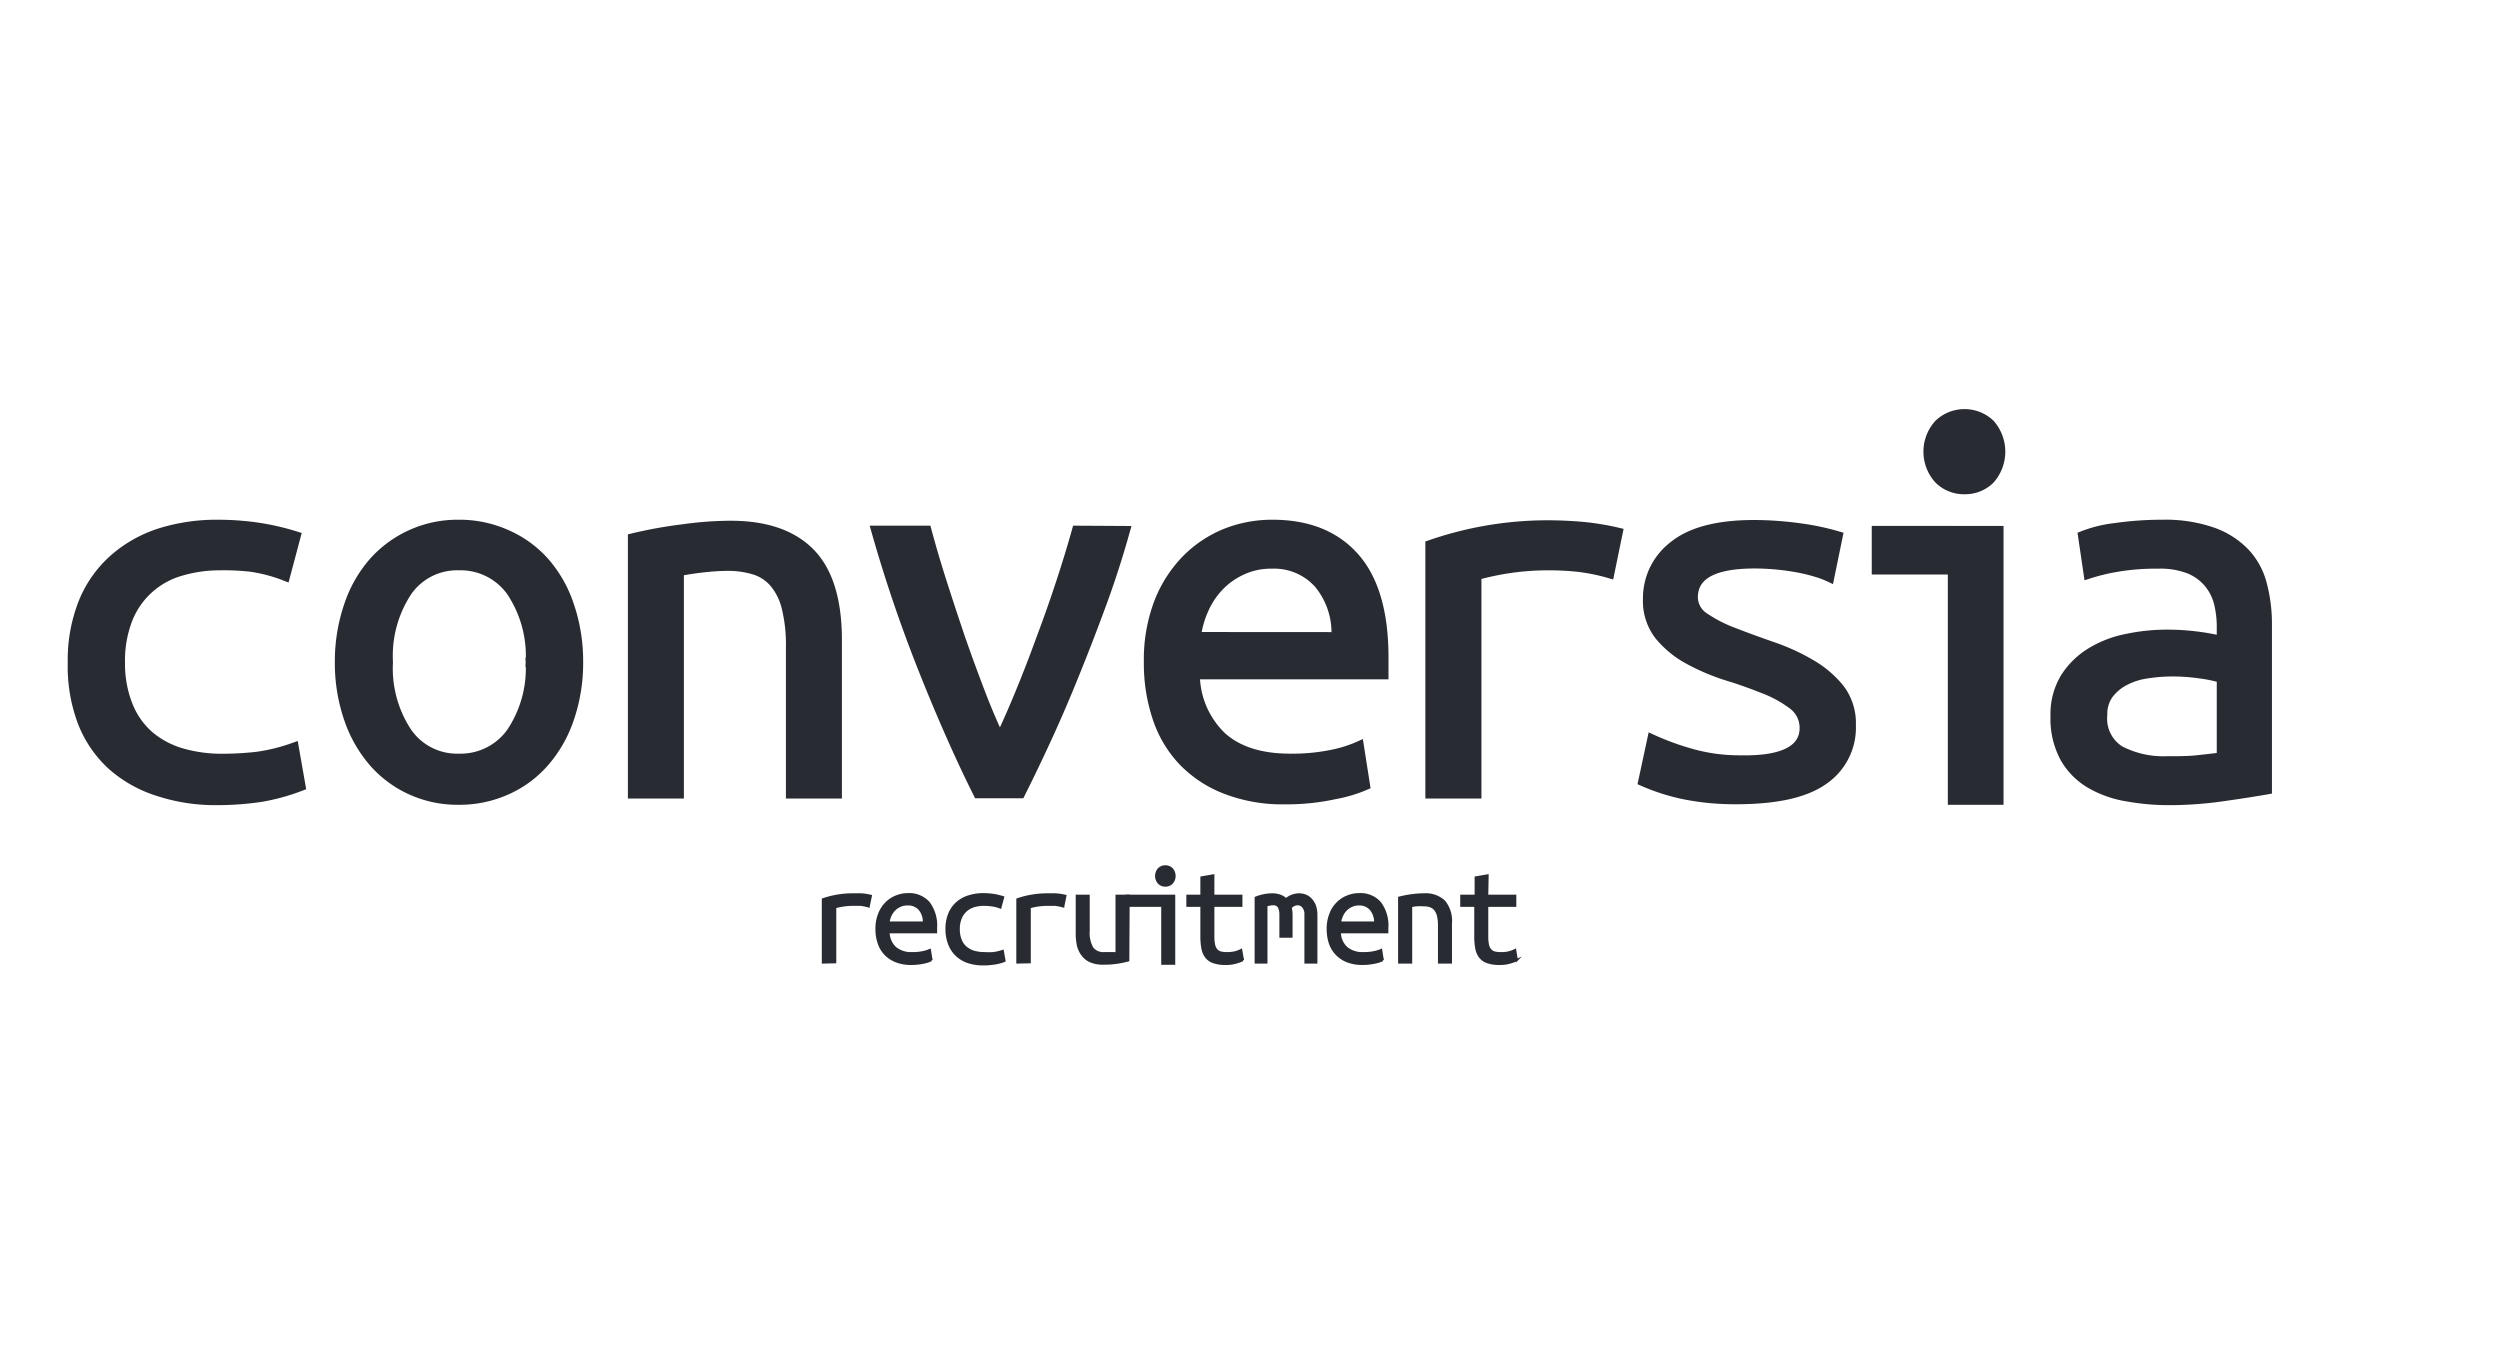 <svg id="Layer_1" data-name="Layer 1" xmlns="http://www.w3.org/2000/svg" viewBox="0 0 272.74 147.25"><defs><style>.cls-1,.cls-2{fill:#292b33;stroke:#292b33;stroke-miterlimit:10;}.cls-2{stroke-width:0.25px;}</style></defs><path class="cls-1" d="M7.89,72.31a17,17,0,0,1,1.24-6.75,12.72,12.72,0,0,1,3.41-4.7,14.13,14.13,0,0,1,5-2.76,20.59,20.59,0,0,1,6.17-.9,30.79,30.79,0,0,1,4.18.28,27.48,27.48,0,0,1,4.42,1l-1.17,4.4a17,17,0,0,0-3.75-1A26.15,26.15,0,0,0,24,61.72a14.82,14.82,0,0,0-4.21.59A8.76,8.76,0,0,0,14,67.45a12.39,12.39,0,0,0-.86,4.86A12.19,12.19,0,0,0,14,77a8.56,8.56,0,0,0,2.26,3.22,9.6,9.6,0,0,0,3.5,1.89,15.63,15.63,0,0,0,4.52.62,33.38,33.38,0,0,0,3.81-.22,20.11,20.11,0,0,0,4-1l.75,4.27A22.29,22.29,0,0,1,28.39,87a33.07,33.07,0,0,1-4.83.34,20,20,0,0,1-6.35-1,13.86,13.86,0,0,1-5-2.82A12.51,12.51,0,0,1,9,78.85,17.16,17.16,0,0,1,7.89,72.31Z"/><path class="cls-1" d="M63.12,72.25a18.65,18.65,0,0,1-1,6.16,14.11,14.11,0,0,1-2.7,4.74,11.87,11.87,0,0,1-4.15,3.06,12.57,12.57,0,0,1-5.26,1.09,12.23,12.23,0,0,1-5.17-1.09,12,12,0,0,1-4.12-3.06,14.26,14.26,0,0,1-2.69-4.74,18.65,18.65,0,0,1-1-6.16,18.87,18.87,0,0,1,1-6.19,13.87,13.87,0,0,1,2.69-4.74,12.29,12.29,0,0,1,9.29-4.12,12.57,12.57,0,0,1,5.26,1.09,12,12,0,0,1,4.15,3,13.73,13.73,0,0,1,2.7,4.74A18.87,18.87,0,0,1,63.12,72.25Zm-5.27,0a12.65,12.65,0,0,0-2.1-7.71,6.76,6.76,0,0,0-5.7-2.82,6.59,6.59,0,0,0-5.6,2.82,12.71,12.71,0,0,0-2.08,7.71,12.6,12.6,0,0,0,2.08,7.65,6.59,6.59,0,0,0,5.6,2.82,6.76,6.76,0,0,0,5.7-2.82A12.54,12.54,0,0,0,57.85,72.25Z"/><path class="cls-1" d="M69,58.69a49.49,49.49,0,0,1,5.54-1,38.41,38.41,0,0,1,5.17-.38q5.76,0,8.7,3t2.94,9.53V86.62H86.24V70.7a17,17,0,0,0-.49-4.52,6.5,6.5,0,0,0-1.4-2.69,4.64,4.64,0,0,0-2.16-1.33,9.74,9.74,0,0,0-2.76-.38,24.84,24.84,0,0,0-2.63.16c-.93.1-1.83.24-2.69.4V86.62H69Z"/><path class="cls-1" d="M122.78,57.88q-1.11,4-2.54,7.9t-2.91,7.55q-1.48,3.69-3,7t-3,6.26h-4.64q-2.91-5.82-5.88-13.26a156.24,156.24,0,0,1-5.27-15.48h5.58q.73,2.73,1.7,5.76t2,6.07q1.05,3,2.14,5.85t2.13,5q1.06-2.23,2.2-5t2.26-5.85q1.13-3,2.14-6.07t1.76-5.76Z"/><path class="cls-1" d="M138.82,57.2q5.82,0,9,3.62t3.16,11v1.79H130.4a9.44,9.44,0,0,0,2.94,6.78q2.63,2.33,7.4,2.33a21.3,21.3,0,0,0,4.64-.44,13.48,13.48,0,0,0,2.91-.93l.68,4.34a15.18,15.18,0,0,1-3.34,1,24.42,24.42,0,0,1-5.45.56,17.11,17.11,0,0,1-6.53-1.15A12.88,12.88,0,0,1,129,83a12.59,12.59,0,0,1-2.78-4.73,18.6,18.6,0,0,1-.93-6,17.54,17.54,0,0,1,1.17-6.69,13.9,13.9,0,0,1,3.1-4.7,12.77,12.77,0,0,1,4.33-2.79A13.72,13.72,0,0,1,138.82,57.2Zm6.93,12.26a8.36,8.36,0,0,0-1.92-5.79,6.5,6.5,0,0,0-5.07-2.13,7.45,7.45,0,0,0-3.25.68A8,8,0,0,0,133,64a8.61,8.61,0,0,0-1.67,2.54,10.2,10.2,0,0,0-.81,2.91Z"/><path class="cls-1" d="M156,86.62V59.43a39.19,39.19,0,0,1,12.76-2.17c1.32,0,2.58.06,3.78.16a29,29,0,0,1,4,.65l-.93,4.52a20.87,20.87,0,0,0-3.5-.71,30.85,30.85,0,0,0-3.31-.16,29.06,29.06,0,0,0-7.68,1.06V86.62Z"/><path class="cls-1" d="M196.83,79.43a3.12,3.12,0,0,0-1.27-2.54,12.85,12.85,0,0,0-3.16-1.73c-1.26-.5-2.63-1-4.12-1.45a23.24,23.24,0,0,1-4.12-1.77,10.75,10.75,0,0,1-3.15-2.6,6.12,6.12,0,0,1-1.27-4,7.2,7.2,0,0,1,2.81-5.79c1.88-1.54,4.82-2.32,8.83-2.32a37.26,37.26,0,0,1,4.86.34,27.47,27.47,0,0,1,4.3.9L199.61,63a9.87,9.87,0,0,0-1.36-.52,17.8,17.8,0,0,0-2-.5c-.74-.14-1.54-.26-2.38-.34s-1.67-.12-2.45-.12c-4.46,0-6.69,1.21-6.69,3.65a2.63,2.63,0,0,0,1.27,2.2A15,15,0,0,0,189.21,69c1.28.5,2.66,1,4.15,1.52a22.74,22.74,0,0,1,4.15,1.89,11.38,11.38,0,0,1,3.19,2.69,6.19,6.19,0,0,1,1.27,4,6.94,6.94,0,0,1-3,6q-3,2.15-9.59,2.14a28,28,0,0,1-5.46-.5,22.37,22.37,0,0,1-4.7-1.48l1-4.65a29.23,29.23,0,0,0,4.55,1.64,19.08,19.08,0,0,0,5.11.65C194.5,83,196.83,81.79,196.83,79.43Z"/><path class="cls-1" d="M213,87.3V62.16h-8.3V57.88h13.38V87.3Zm1.3-33.88a3.91,3.91,0,0,1-2.78-1.11,4.49,4.49,0,0,1,0-6.07,4.09,4.09,0,0,1,5.6,0,4.58,4.58,0,0,1,0,6.07A3.88,3.88,0,0,1,214.33,53.42Z"/><path class="cls-1" d="M235.9,57.2a15.75,15.75,0,0,1,5.42.81,9.11,9.11,0,0,1,3.56,2.23,7.9,7.9,0,0,1,1.92,3.46,17,17,0,0,1,.56,4.46v18c-1.2.21-2.78.46-4.74.74a41.18,41.18,0,0,1-6,.44,25.58,25.58,0,0,1-4.58-.41,11.73,11.73,0,0,1-4-1.42,7.7,7.7,0,0,1-2.79-2.82,9,9,0,0,1-1.05-4.58,7.67,7.67,0,0,1,1.08-4.18,8.72,8.72,0,0,1,2.79-2.75,11.94,11.94,0,0,1,3.9-1.52,21.37,21.37,0,0,1,4.43-.47,26.21,26.21,0,0,1,5.94.68V68.41a10.91,10.91,0,0,0-.28-2.51A5.53,5.53,0,0,0,241,63.7a5.42,5.42,0,0,0-2.1-1.58,8.66,8.66,0,0,0-3.44-.58,25.2,25.2,0,0,0-4.64.37,21.46,21.46,0,0,0-3,.74l-.62-4.21a13.93,13.93,0,0,1,3.5-.87A36,36,0,0,1,235.9,57.2ZM236.4,83c1.28,0,2.42,0,3.44-.12s1.84-.19,2.5-.31V74a14.76,14.76,0,0,0-2.38-.49A21.26,21.26,0,0,0,237,73.3a18.32,18.32,0,0,0-2.79.22,7.58,7.58,0,0,0-2.41.77,5.17,5.17,0,0,0-1.74,1.46A3.66,3.66,0,0,0,229.4,78a4.07,4.07,0,0,0,1.89,3.87A10.29,10.29,0,0,0,236.4,83Z"/><rect class="cls-1" x="204.73" y="57.88" width="8.27" height="4.27"/><path class="cls-2" d="M89.78,105V98.12A9.94,9.94,0,0,1,93,97.58c.33,0,.65,0,1,0a7.08,7.08,0,0,1,1,.16l-.24,1.14a6,6,0,0,0-.88-.18c-.25,0-.53,0-.83,0a7.32,7.32,0,0,0-1.94.27v6Z"/><path class="cls-2" d="M99.05,97.56a2.83,2.83,0,0,1,2.26.92,4.11,4.11,0,0,1,.8,2.77v.45H96.93a2.39,2.39,0,0,0,.74,1.71,2.71,2.71,0,0,0,1.86.58,5.09,5.09,0,0,0,1.18-.11,3.52,3.52,0,0,0,.73-.23l.17,1.09a3.92,3.92,0,0,1-.84.27,6.44,6.44,0,0,1-1.38.14,4.36,4.36,0,0,1-1.64-.29,3.22,3.22,0,0,1-1.18-.79,3.15,3.15,0,0,1-.7-1.19,4.64,4.64,0,0,1-.24-1.51,4.31,4.31,0,0,1,.3-1.68,3.52,3.52,0,0,1,.78-1.19,3.18,3.18,0,0,1,1.09-.7A3.39,3.39,0,0,1,99.05,97.56Zm1.75,3.09a2.12,2.12,0,0,0-.48-1.46A1.64,1.64,0,0,0,99,98.66a1.8,1.8,0,0,0-.82.17,2,2,0,0,0-.64.45,2.53,2.53,0,0,0-.42.64,2.74,2.74,0,0,0-.2.73Z"/><path class="cls-2" d="M103.27,101.37a4.23,4.23,0,0,1,.31-1.7,3.26,3.26,0,0,1,.86-1.19,3.47,3.47,0,0,1,1.27-.69,5.19,5.19,0,0,1,1.55-.23,9.43,9.43,0,0,1,1.06.07,7.63,7.63,0,0,1,1.11.26l-.3,1.11a3.72,3.72,0,0,0-.94-.24,6.36,6.36,0,0,0-.87-.06,3.72,3.72,0,0,0-1.06.15,2.32,2.32,0,0,0-.86.47,2.23,2.23,0,0,0-.59.83,3,3,0,0,0-.22,1.22,3,3,0,0,0,.21,1.18,2.06,2.06,0,0,0,.56.81,2.54,2.54,0,0,0,.89.48,4,4,0,0,0,1.14.15,7.52,7.52,0,0,0,1,0,5.52,5.52,0,0,0,1-.24l.19,1.07a4.78,4.78,0,0,1-1.11.29,7.68,7.68,0,0,1-1.22.09,5.11,5.11,0,0,1-1.6-.24,3.44,3.44,0,0,1-1.24-.71,3.33,3.33,0,0,1-.82-1.18A4.42,4.42,0,0,1,103.27,101.37Z"/><path class="cls-2" d="M111,105V98.12a10,10,0,0,1,3.22-.54c.33,0,.65,0,1,0a6.86,6.86,0,0,1,1,.16l-.23,1.14a6.37,6.37,0,0,0-.89-.18c-.25,0-.53,0-.83,0a7.32,7.32,0,0,0-1.94.27v6Z"/><path class="cls-2" d="M123.08,104.77A11.45,11.45,0,0,1,122,105a9.7,9.7,0,0,1-1.63.12,3.4,3.4,0,0,1-1.37-.24,2.12,2.12,0,0,1-.89-.69,2.68,2.68,0,0,1-.49-1,6.13,6.13,0,0,1-.14-1.34V97.73h1.28v3.8a3.35,3.35,0,0,0,.4,1.9,1.5,1.5,0,0,0,1.33.56h.42l.4,0,.32,0a.81.81,0,0,0,.19,0V97.73h1.3Z"/><path class="cls-2" d="M132.36,97.73h3.06v1.08h-3.06v3.37a4.23,4.23,0,0,0,.08.89,1.27,1.27,0,0,0,.26.56,1,1,0,0,0,.46.29,2.63,2.63,0,0,0,.68.07,3.71,3.71,0,0,0,.91-.09,3.37,3.37,0,0,0,.65-.25l.19,1.09a5.25,5.25,0,0,1-.69.25,3.66,3.66,0,0,1-1.18.16,3.86,3.86,0,0,1-1.33-.19,1.69,1.69,0,0,1-.8-.56,2.19,2.19,0,0,1-.4-.93,7,7,0,0,1-.11-1.29V98.81h-1.53V97.73h1.53v-2l1.28-.22Z"/><path class="cls-2" d="M137,97.94a5,5,0,0,1,1.77-.36,2.65,2.65,0,0,1,.85.13,1.88,1.88,0,0,1,.68.41,2.22,2.22,0,0,1,1.43-.54,1.87,1.87,0,0,1,.71.14,1.53,1.53,0,0,1,.59.42,2.11,2.11,0,0,1,.42.7,3,3,0,0,1,.15,1V105h-1.17V99.79a1.25,1.25,0,0,0-.25-.85.76.76,0,0,0-.62-.3.92.92,0,0,0-.39.09,1,1,0,0,0-.37.3,3.32,3.32,0,0,1,.09.8v2.35H139.7V99.81a1.87,1.87,0,0,0-.17-.86.7.7,0,0,0-.67-.31,2.22,2.22,0,0,0-.71.14V105H137Z"/><path class="cls-2" d="M148.28,97.56a2.83,2.83,0,0,1,2.26.92,4.11,4.11,0,0,1,.8,2.77v.45h-5.18a2.35,2.35,0,0,0,.74,1.71,2.71,2.71,0,0,0,1.86.58,5,5,0,0,0,1.17-.11,3.64,3.64,0,0,0,.74-.23l.17,1.09a3.86,3.86,0,0,1-.85.27,6.28,6.28,0,0,1-1.37.14,4.46,4.46,0,0,1-1.65-.29,3.27,3.27,0,0,1-1.17-.79,3.17,3.17,0,0,1-.71-1.19,4.92,4.92,0,0,1-.23-1.51,4.31,4.31,0,0,1,.3-1.68,3.24,3.24,0,0,1,.78-1.19,3.09,3.09,0,0,1,1.09-.7A3.35,3.35,0,0,1,148.28,97.56Zm1.75,3.09a2.13,2.13,0,0,0-.49-1.46,1.63,1.63,0,0,0-1.28-.53,1.85,1.85,0,0,0-.82.17,2,2,0,0,0-.63.45,2.09,2.09,0,0,0-.42.64,2.41,2.41,0,0,0-.2.73Z"/><path class="cls-2" d="M152.65,97.94a11.51,11.51,0,0,1,1.4-.27,10,10,0,0,1,1.3-.09,2.94,2.94,0,0,1,2.19.75,3.29,3.29,0,0,1,.74,2.4V105H157v-4a4.41,4.41,0,0,0-.12-1.14,1.74,1.74,0,0,0-.35-.68,1.22,1.22,0,0,0-.55-.34,2.5,2.5,0,0,0-.69-.09,5.33,5.33,0,0,0-.67,0c-.23,0-.46.06-.68.1V105h-1.29Z"/><path class="cls-2" d="M162.24,97.73h3.06v1.08h-3.06v3.37a4.23,4.23,0,0,0,.08.89,1.27,1.27,0,0,0,.26.56,1,1,0,0,0,.46.29,2.68,2.68,0,0,0,.68.07,3.08,3.08,0,0,0,1.57-.34l.18,1.09a5.25,5.25,0,0,1-.69.25,3.66,3.66,0,0,1-1.18.16,3.86,3.86,0,0,1-1.33-.19,1.69,1.69,0,0,1-.8-.56,2.19,2.19,0,0,1-.4-.93,7,7,0,0,1-.11-1.29V98.81h-1.53V97.73H161v-2l1.28-.22Z"/><path class="cls-2" d="M126.81,105.13V98.81h-3.89V97.73h5.17v7.4Zm.32-8.52a1,1,0,0,1-.7-.28,1.15,1.15,0,0,1,0-1.53,1,1,0,0,1,.7-.28,1,1,0,0,1,.71.28,1.15,1.15,0,0,1,0,1.53A1,1,0,0,1,127.13,96.61Z"/></svg>